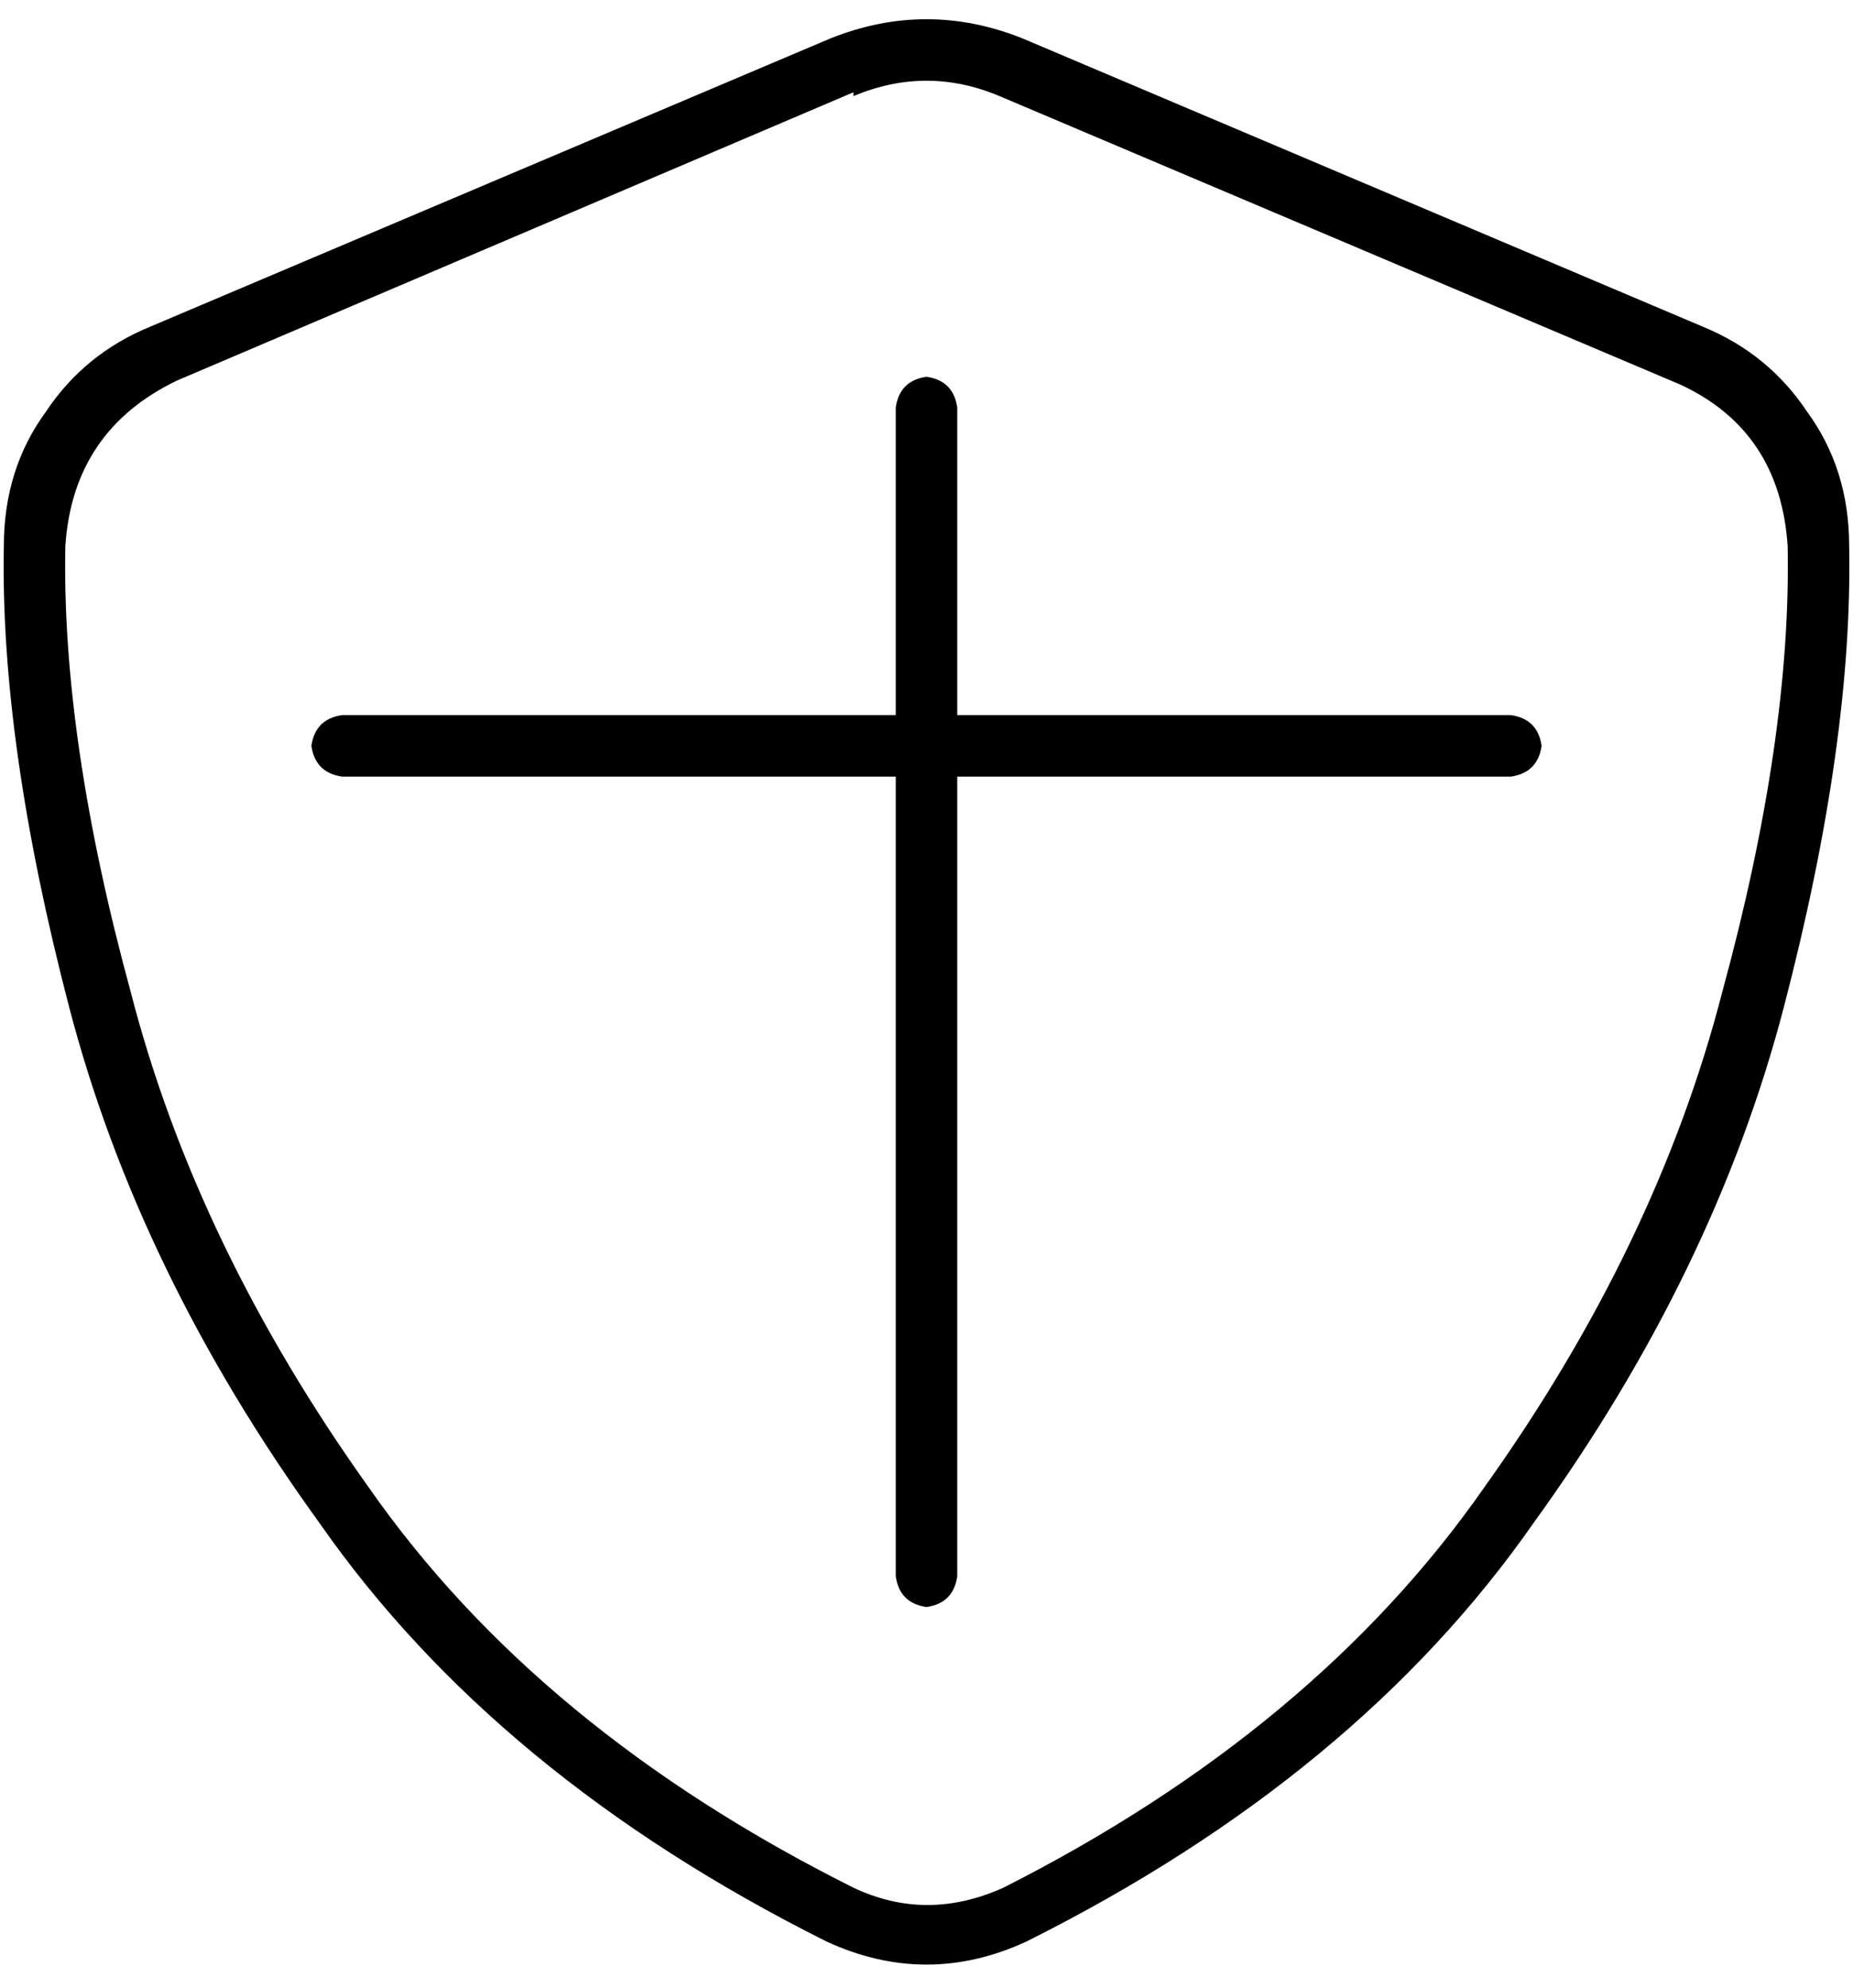 <svg xmlns="http://www.w3.org/2000/svg" viewBox="0 0 482 517">
    <path d="M 222 25 Q 241 17 260 25 L 437 100 Q 463 112 465 142 Q 466 192 448 258 Q 431 324 386 387 Q 342 450 261 491 Q 241 500 222 491 Q 140 450 96 387 Q 51 324 34 258 Q 16 192 17 142 Q 19 112 46 99 L 222 24 L 222 25 Z M 266 10 Q 241 0 216 10 L 39 85 Q 22 92 12 107 Q 1 122 1 142 Q 0 193 18 262 Q 36 331 83 396 Q 129 462 215 505 Q 241 517 267 505 Q 353 462 399 396 Q 446 331 464 262 Q 482 193 481 142 Q 481 122 470 107 Q 460 92 443 85 L 266 10 L 266 10 Z M 249 106 Q 248 99 241 98 Q 234 99 233 106 L 233 186 L 89 186 Q 82 187 81 194 Q 82 201 89 202 L 233 202 L 233 410 Q 234 417 241 418 Q 248 417 249 410 L 249 202 L 393 202 Q 400 201 401 194 Q 400 187 393 186 L 249 186 L 249 106 L 249 106 Z"/>
</svg>
